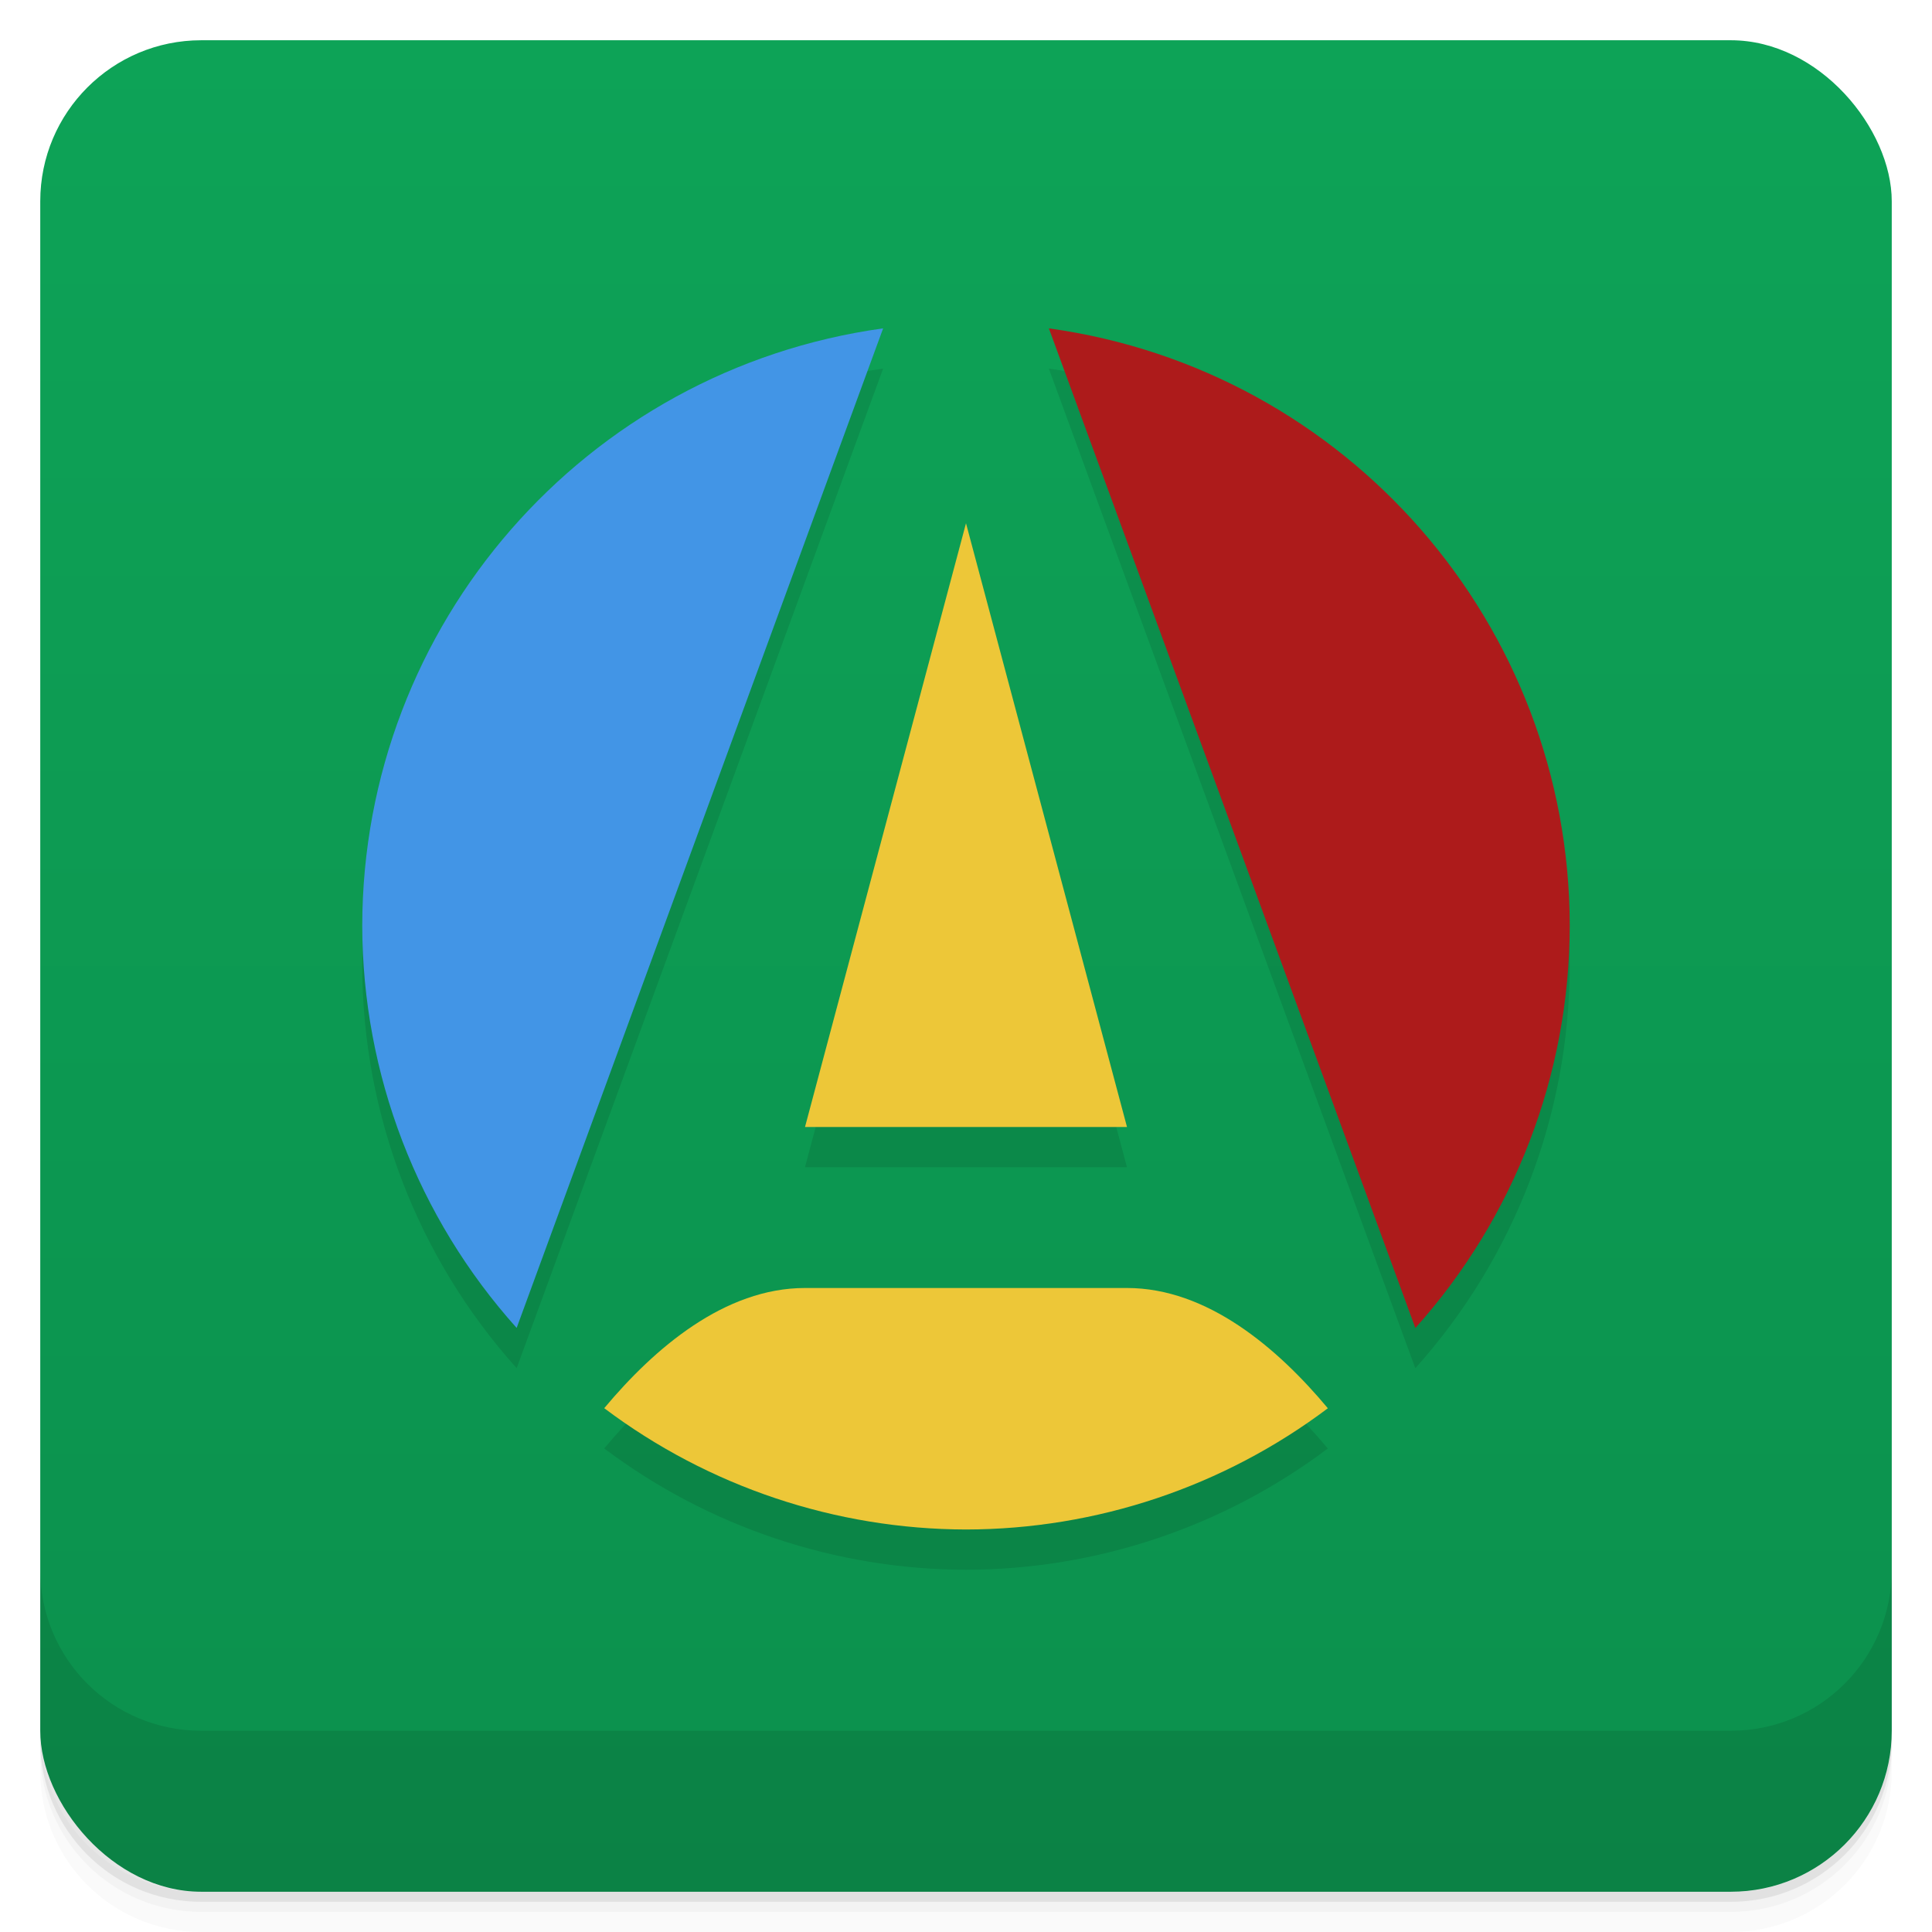 <svg version="1.1" viewBox="0 0 48 48" xmlns="http://www.w3.org/2000/svg">
 <defs>
  <linearGradient id="bg" x2="0" y1="1" y2="47" gradientUnits="userSpaceOnUse">
   <stop style="stop-color:#0da357" offset="0"/>
   <stop style="stop-color:#0c904d" offset="1"/>
  </linearGradient>
 </defs>
 <path d="m1 43v0.25c0 2.216 1.784 4 4 4h38c2.216 0 4-1.784 4-4v-0.25c0 2.216-1.784 4-4 4h-38c-2.216 0-4-1.784-4-4zm0 0.5v0.5c0 2.216 1.784 4 4 4h38c2.216 0 4-1.784 4-4v-0.5c0 2.216-1.784 4-4 4h-38c-2.216 0-4-1.784-4-4z" style="opacity:.02"/>
 <path d="m1 43.25v0.25c0 2.216 1.784 4 4 4h38c2.216 0 4-1.784 4-4v-0.25c0 2.216-1.784 4-4 4h-38c-2.216 0-4-1.784-4-4z" style="opacity:.05"/>
 <path d="m1 43v0.25c0 2.216 1.784 4 4 4h38c2.216 0 4-1.784 4-4v-0.25c0 2.216-1.784 4-4 4h-38c-2.216 0-4-1.784-4-4z" style="opacity:.1"/>
 <rect x="1" y="1" width="46" height="46" rx="4" style="fill:url(#bg)"/>
 <path d="m1 39v4c0 2.216 1.784 4 4 4h38c2.216 0 4-1.784 4-4v-4c0 2.216-1.784 4-4 4h-38c-2.216 0-4-1.784-4-4z" style="opacity:.1"/>
 <path d="m21.941 9.158c-7.412 1.027-12.933 7.359-12.941 14.842 0.006 3.689 1.372 7.247 3.836 9.992zm4.117 0 9.105 24.836c2.464-2.746 3.83-6.304 3.836-9.994-0.008-7.483-5.53-13.815-12.941-14.842zm-2.059 4.842-4 15h8zm-4 19c-1.994 0-3.739 1.491-4.988 2.986 2.591 1.95 5.745 3.007 8.988 3.014 3.244-0.005 6.398-1.062 8.99-3.012-1.249-1.496-2.995-2.988-4.99-2.988z" style="opacity:.1"/>
 <path d="m21.941 8.158c-7.412 1.027-12.933 7.359-12.941 14.842 0.006 3.689 1.372 7.247 3.836 9.992z" style="fill:#4295e6"/>
 <path d="m24 13-4 15h8zm-4 19c-1.994 0-3.739 1.491-4.988 2.986 2.591 1.95 5.745 3.007 8.988 3.014 3.244-0.005 6.398-1.062 8.99-3.012-1.249-1.496-2.995-2.988-4.99-2.988z" style="fill:#edc738"/>
 <path d="m26.059 8.158 9.105 24.836c2.464-2.746 3.83-6.304 3.836-9.994-0.008-7.483-5.53-13.815-12.941-14.842z" style="fill:#ad1b1b"/>
</svg>
